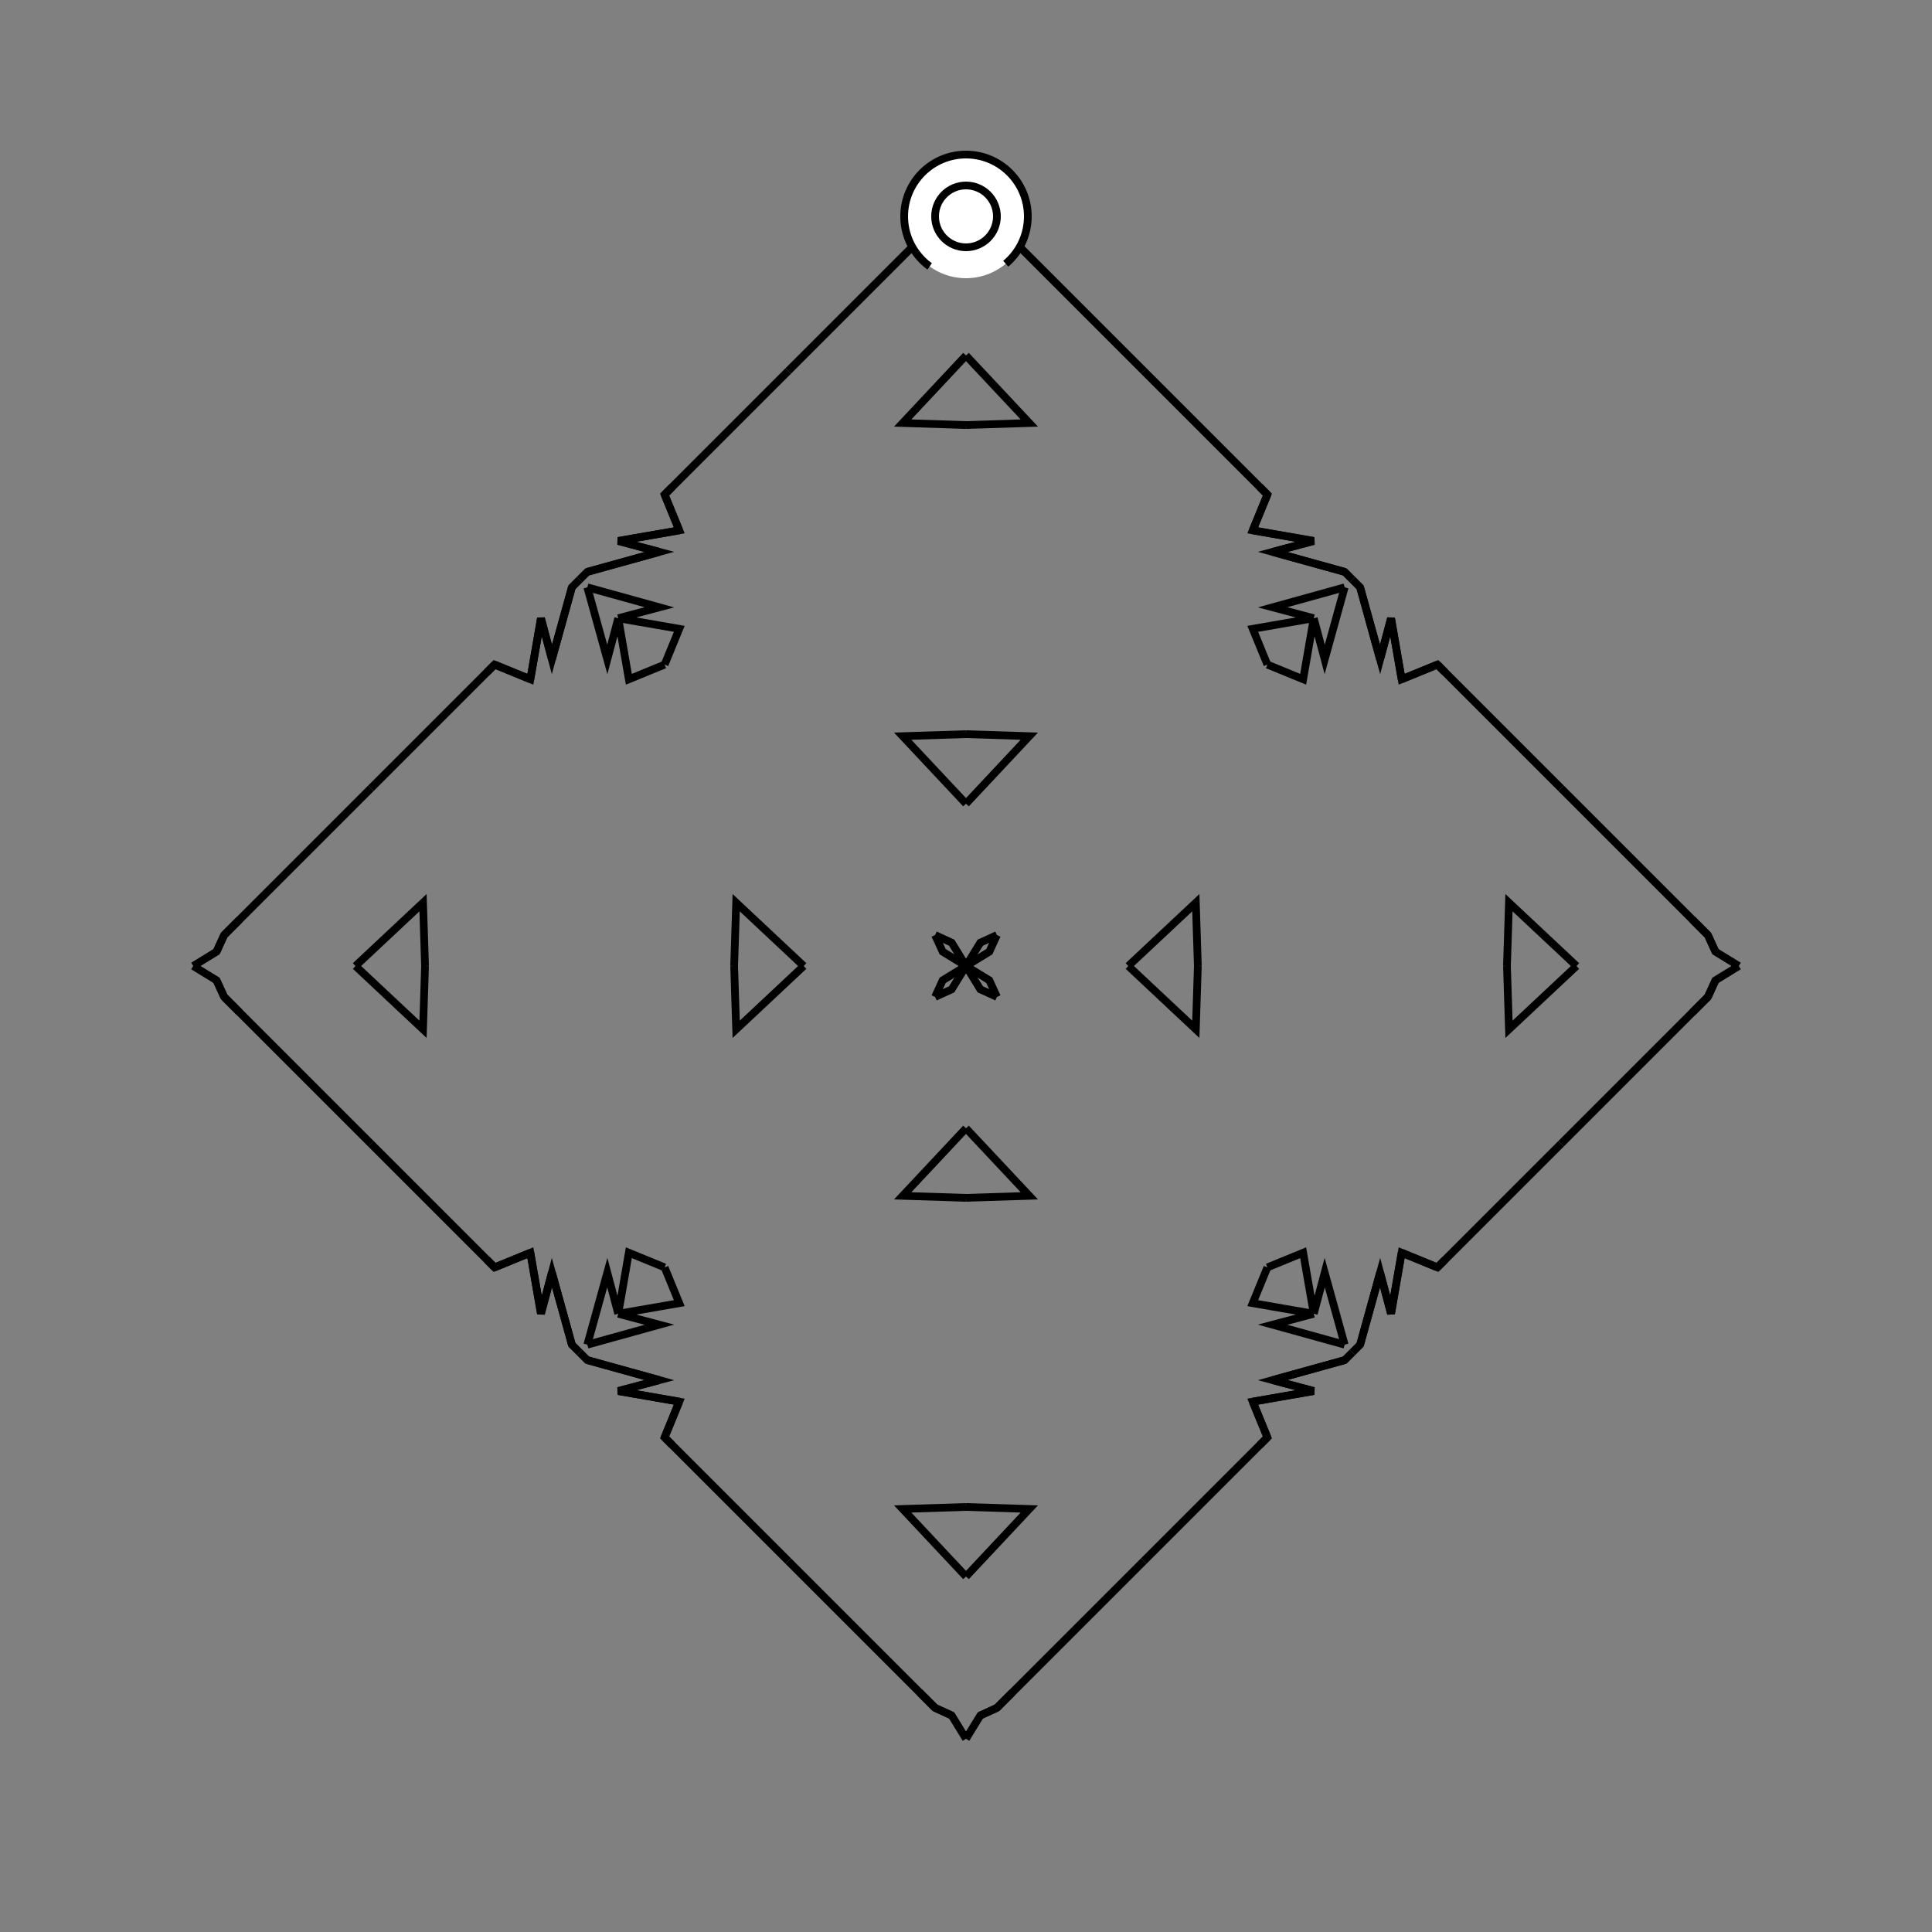 <?xml version="1.0" encoding="UTF-8"?>
<svg xmlns="http://www.w3.org/2000/svg" xmlns:xlink="http://www.w3.org/1999/xlink"
     width="250" height="250" viewBox="-125.0 -125.0 250 250">
<rect x="-125.0" y="-125.0" width="250" height="250" fill="#808080" stroke="none"/>
<defs>
</defs>
<path d="M21.0,-0.0 L29.739,-8.192 L30.0,-0.0" fill-opacity="0" stroke="black" stroke-width="1" />
<path d="M21.0,-0.0 L29.739,8.192 L30.0,-0.0" fill-opacity="0" stroke="black" stroke-width="1" />
<path d="M39.675,53.584 L45.0,55.0 L37.103,56.372" fill-opacity="0" stroke="black" stroke-width="1" />
<path d="M39.675,-53.584 L45.0,-55.0 L37.103,-56.372" fill-opacity="0" stroke="black" stroke-width="1" />
<path d="M50.0,50.0 L49.0,51.0 L39.675,53.584" fill-opacity="0" stroke="black" stroke-width="1" />
<path d="M50.0,-50.0 L49.0,-51.0 L39.675,-53.584" fill-opacity="0" stroke="black" stroke-width="1" />
<path d="M49.0,-49.0 L46.416,-39.675 L45.0,-45.0" fill-opacity="0" stroke="black" stroke-width="1" />
<path d="M49.0,49.0 L46.416,39.675 L45.0,45.0" fill-opacity="0" stroke="black" stroke-width="1" />
<path d="M45.0,-45.0 L43.628,-37.103 L39.0,-39.0" fill-opacity="0" stroke="black" stroke-width="1" />
<path d="M45.0,45.0 L43.628,37.103 L39.0,39.0" fill-opacity="0" stroke="black" stroke-width="1" />
<path d="M37.103,56.372 L39.0,61.0 L38.0,62.0" fill-opacity="0" stroke="black" stroke-width="1" />
<path d="M37.103,-56.372 L39.0,-61.0 L38.0,-62.0" fill-opacity="0" stroke="black" stroke-width="1" />
<path d="M39.0,61.0 L38.0,62.0 L23.0,77.0" fill-opacity="0" stroke="black" stroke-width="1" />
<path d="M39.0,-61.0 L38.0,-62.0 L23.0,-77.0" fill-opacity="0" stroke="black" stroke-width="1" />
<path d="M23.0,77.0 L6.0,94.0 L4.0,96.0" fill-opacity="0" stroke="black" stroke-width="1" />
<path d="M23.0,-77.0 L6.0,-94.0 L4.0,-96.0" fill-opacity="0" stroke="black" stroke-width="1" />
<path d="M6.0,94.0 L4.0,96.0 L1.854,96.979" fill-opacity="0" stroke="black" stroke-width="1" />
<path d="M6.0,-94.0 L4.0,-96.0 L1.854,-96.979" fill-opacity="0" stroke="black" stroke-width="1" />
<path d="M4.0,-4.0 L3.021,-1.854 L0.0,-0.0" fill-opacity="0" stroke="black" stroke-width="1" />
<path d="M4.0,4.0 L3.021,1.854 L0.0,-0.0" fill-opacity="0" stroke="black" stroke-width="1" />
<path d="M-21.0,-0.0 L-29.739,-8.192 L-30.0,-0.0" fill-opacity="0" stroke="black" stroke-width="1" />
<path d="M-21.0,-0.0 L-29.739,8.192 L-30.0,-0.0" fill-opacity="0" stroke="black" stroke-width="1" />
<path d="M-39.675,53.584 L-45.0,55.0 L-37.103,56.372" fill-opacity="0" stroke="black" stroke-width="1" />
<path d="M-39.675,-53.584 L-45.0,-55.0 L-37.103,-56.372" fill-opacity="0" stroke="black" stroke-width="1" />
<path d="M-50.0,50.0 L-49.0,51.0 L-39.675,53.584" fill-opacity="0" stroke="black" stroke-width="1" />
<path d="M-50.0,-50.0 L-49.0,-51.0 L-39.675,-53.584" fill-opacity="0" stroke="black" stroke-width="1" />
<path d="M-49.0,-49.0 L-46.416,-39.675 L-45.0,-45.0" fill-opacity="0" stroke="black" stroke-width="1" />
<path d="M-49.0,49.0 L-46.416,39.675 L-45.0,45.0" fill-opacity="0" stroke="black" stroke-width="1" />
<path d="M-45.0,-45.0 L-43.628,-37.103 L-39.0,-39.0" fill-opacity="0" stroke="black" stroke-width="1" />
<path d="M-45.0,45.0 L-43.628,37.103 L-39.0,39.0" fill-opacity="0" stroke="black" stroke-width="1" />
<path d="M-37.103,56.372 L-39.0,61.0 L-38.0,62.0" fill-opacity="0" stroke="black" stroke-width="1" />
<path d="M-37.103,-56.372 L-39.0,-61.0 L-38.0,-62.0" fill-opacity="0" stroke="black" stroke-width="1" />
<path d="M-39.0,61.0 L-38.0,62.0 L-23.0,77.0" fill-opacity="0" stroke="black" stroke-width="1" />
<path d="M-39.0,-61.0 L-38.0,-62.0 L-23.0,-77.0" fill-opacity="0" stroke="black" stroke-width="1" />
<path d="M-23.0,77.0 L-6.0,94.0 L-4.0,96.0" fill-opacity="0" stroke="black" stroke-width="1" />
<path d="M-23.0,-77.0 L-6.0,-94.0 L-4.0,-96.0" fill-opacity="0" stroke="black" stroke-width="1" />
<path d="M-6.0,94.0 L-4.0,96.0 L-1.854,96.979" fill-opacity="0" stroke="black" stroke-width="1" />
<path d="M-6.0,-94.0 L-4.0,-96.0 L-1.854,-96.979" fill-opacity="0" stroke="black" stroke-width="1" />
<path d="M-4.0,-4.0 L-3.021,-1.854 L0.0,-0.0" fill-opacity="0" stroke="black" stroke-width="1" />
<path d="M-4.0,4.0 L-3.021,1.854 L0.0,-0.0" fill-opacity="0" stroke="black" stroke-width="1" />
<path d="M79.0,-0.0 L70.261,8.192 L70.0,-0.0" fill-opacity="0" stroke="black" stroke-width="1" />
<path d="M79.0,-0.0 L70.261,-8.192 L70.0,-0.0" fill-opacity="0" stroke="black" stroke-width="1" />
<path d="M53.584,39.675 L55.0,45.0 L56.372,37.103" fill-opacity="0" stroke="black" stroke-width="1" />
<path d="M53.584,-39.675 L55.0,-45.0 L56.372,-37.103" fill-opacity="0" stroke="black" stroke-width="1" />
<path d="M50.0,50.0 L51.0,49.0 L53.584,39.675" fill-opacity="0" stroke="black" stroke-width="1" />
<path d="M50.0,-50.0 L51.0,-49.0 L53.584,-39.675" fill-opacity="0" stroke="black" stroke-width="1" />
<path d="M51.0,49.0 L53.584,39.675 L55.0,45.0" fill-opacity="0" stroke="black" stroke-width="1" />
<path d="M51.0,-49.0 L53.584,-39.675 L55.0,-45.0" fill-opacity="0" stroke="black" stroke-width="1" />
<path d="M55.0,45.0 L56.372,37.103 L61.0,39.0" fill-opacity="0" stroke="black" stroke-width="1" />
<path d="M55.0,-45.0 L56.372,-37.103 L61.0,-39.0" fill-opacity="0" stroke="black" stroke-width="1" />
<path d="M56.372,37.103 L61.0,39.0 L62.0,38.0" fill-opacity="0" stroke="black" stroke-width="1" />
<path d="M56.372,-37.103 L61.0,-39.0 L62.0,-38.0" fill-opacity="0" stroke="black" stroke-width="1" />
<path d="M61.0,39.0 L62.0,38.0 L77.0,23.0" fill-opacity="0" stroke="black" stroke-width="1" />
<path d="M61.0,-39.0 L62.0,-38.0 L77.0,-23.0" fill-opacity="0" stroke="black" stroke-width="1" />
<path d="M77.0,23.0 L94.0,6.0 L96.0,4.0" fill-opacity="0" stroke="black" stroke-width="1" />
<path d="M77.0,-23.0 L94.0,-6.0 L96.0,-4.0" fill-opacity="0" stroke="black" stroke-width="1" />
<path d="M94.0,6.0 L96.0,4.0 L96.979,1.854" fill-opacity="0" stroke="black" stroke-width="1" />
<path d="M94.0,-6.0 L96.0,-4.0 L96.979,-1.854" fill-opacity="0" stroke="black" stroke-width="1" />
<path d="M96.0,4.0 L96.979,1.854 L100.0,-0.0" fill-opacity="0" stroke="black" stroke-width="1" />
<path d="M96.0,-4.0 L96.979,-1.854 L100.0,-0.0" fill-opacity="0" stroke="black" stroke-width="1" />
<path d="M0.0,-21.0 L8.192,-29.739 L0.0,-30.0" fill-opacity="0" stroke="black" stroke-width="1" />
<path d="M0.0,21.0 L8.192,29.739 L0.0,30.0" fill-opacity="0" stroke="black" stroke-width="1" />
<path d="M0.0,79.0 L8.192,70.261 L0.0,70.0" fill-opacity="0" stroke="black" stroke-width="1" />
<path d="M0.0,-79.0 L8.192,-70.261 L0.0,-70.0" fill-opacity="0" stroke="black" stroke-width="1" />
<path d="M49.0,-49.0 L39.675,-46.416 L45.0,-45.0" fill-opacity="0" stroke="black" stroke-width="1" />
<path d="M49.0,49.0 L39.675,46.416 L45.0,45.0" fill-opacity="0" stroke="black" stroke-width="1" />
<path d="M49.0,51.0 L39.675,53.584 L45.0,55.0" fill-opacity="0" stroke="black" stroke-width="1" />
<path d="M49.0,-51.0 L39.675,-53.584 L45.0,-55.0" fill-opacity="0" stroke="black" stroke-width="1" />
<path d="M45.0,-45.0 L37.103,-43.628 L39.0,-39.0" fill-opacity="0" stroke="black" stroke-width="1" />
<path d="M45.0,45.0 L37.103,43.628 L39.0,39.0" fill-opacity="0" stroke="black" stroke-width="1" />
<path d="M45.0,55.0 L37.103,56.372 L39.0,61.0" fill-opacity="0" stroke="black" stroke-width="1" />
<path d="M45.0,-55.0 L37.103,-56.372 L39.0,-61.0" fill-opacity="0" stroke="black" stroke-width="1" />
<path d="M4.0,-4.0 L1.854,-3.021 L0.0,-0.0" fill-opacity="0" stroke="black" stroke-width="1" />
<path d="M4.0,4.0 L1.854,3.021 L0.0,-0.0" fill-opacity="0" stroke="black" stroke-width="1" />
<path d="M4.0,96.0 L1.854,96.979 L0.0,100.0" fill-opacity="0" stroke="black" stroke-width="1" />
<path d="M4.0,-96.0 L1.854,-96.979 L0.0,-100.0" fill-opacity="0" stroke="black" stroke-width="1" />
<path d="M0.0,79.0 L-8.192,70.261 L0.0,70.0" fill-opacity="0" stroke="black" stroke-width="1" />
<path d="M0.0,-21.0 L-8.192,-29.739 L0.0,-30.0" fill-opacity="0" stroke="black" stroke-width="1" />
<path d="M0.0,21.0 L-8.192,29.739 L0.0,30.0" fill-opacity="0" stroke="black" stroke-width="1" />
<path d="M0.0,-79.0 L-8.192,-70.261 L0.0,-70.0" fill-opacity="0" stroke="black" stroke-width="1" />
<path d="M-49.0,51.0 L-39.675,53.584 L-45.0,55.0" fill-opacity="0" stroke="black" stroke-width="1" />
<path d="M-49.0,-49.0 L-39.675,-46.416 L-45.0,-45.0" fill-opacity="0" stroke="black" stroke-width="1" />
<path d="M-49.0,49.0 L-39.675,46.416 L-45.0,45.0" fill-opacity="0" stroke="black" stroke-width="1" />
<path d="M-49.0,-51.0 L-39.675,-53.584 L-45.0,-55.0" fill-opacity="0" stroke="black" stroke-width="1" />
<path d="M-45.0,55.0 L-37.103,56.372 L-39.0,61.0" fill-opacity="0" stroke="black" stroke-width="1" />
<path d="M-45.0,-45.0 L-37.103,-43.628 L-39.0,-39.0" fill-opacity="0" stroke="black" stroke-width="1" />
<path d="M-45.0,45.0 L-37.103,43.628 L-39.0,39.0" fill-opacity="0" stroke="black" stroke-width="1" />
<path d="M-45.0,-55.0 L-37.103,-56.372 L-39.0,-61.0" fill-opacity="0" stroke="black" stroke-width="1" />
<path d="M-4.0,96.0 L-1.854,96.979 L0.0,100.0" fill-opacity="0" stroke="black" stroke-width="1" />
<path d="M-4.0,-4.0 L-1.854,-3.021 L0.0,-0.0" fill-opacity="0" stroke="black" stroke-width="1" />
<path d="M-4.0,4.0 L-1.854,3.021 L0.0,-0.0" fill-opacity="0" stroke="black" stroke-width="1" />
<path d="M-4.0,-96.0 L-1.854,-96.979 L0.0,-100.0" fill-opacity="0" stroke="black" stroke-width="1" />
<path d="M-79.0,-0.0 L-70.261,-8.192 L-70.0,-0.0" fill-opacity="0" stroke="black" stroke-width="1" />
<path d="M-79.0,-0.0 L-70.261,8.192 L-70.0,-0.0" fill-opacity="0" stroke="black" stroke-width="1" />
<path d="M-53.584,-39.675 L-55.0,-45.0 L-56.372,-37.103" fill-opacity="0" stroke="black" stroke-width="1" />
<path d="M-53.584,39.675 L-55.0,45.0 L-56.372,37.103" fill-opacity="0" stroke="black" stroke-width="1" />
<path d="M-50.0,-50.0 L-51.0,-49.0 L-53.584,-39.675" fill-opacity="0" stroke="black" stroke-width="1" />
<path d="M-50.0,50.0 L-51.0,49.0 L-53.584,39.675" fill-opacity="0" stroke="black" stroke-width="1" />
<path d="M-51.0,-49.0 L-53.584,-39.675 L-55.0,-45.0" fill-opacity="0" stroke="black" stroke-width="1" />
<path d="M-51.0,49.0 L-53.584,39.675 L-55.0,45.0" fill-opacity="0" stroke="black" stroke-width="1" />
<path d="M-55.0,-45.0 L-56.372,-37.103 L-61.0,-39.0" fill-opacity="0" stroke="black" stroke-width="1" />
<path d="M-55.0,45.0 L-56.372,37.103 L-61.0,39.0" fill-opacity="0" stroke="black" stroke-width="1" />
<path d="M-56.372,-37.103 L-61.0,-39.0 L-62.0,-38.0" fill-opacity="0" stroke="black" stroke-width="1" />
<path d="M-56.372,37.103 L-61.0,39.0 L-62.0,38.0" fill-opacity="0" stroke="black" stroke-width="1" />
<path d="M-61.0,-39.0 L-62.0,-38.0 L-77.0,-23.0" fill-opacity="0" stroke="black" stroke-width="1" />
<path d="M-61.0,39.0 L-62.0,38.0 L-77.0,23.0" fill-opacity="0" stroke="black" stroke-width="1" />
<path d="M-77.0,-23.0 L-94.0,-6.0 L-96.0,-4.0" fill-opacity="0" stroke="black" stroke-width="1" />
<path d="M-77.0,23.0 L-94.0,6.0 L-96.0,4.0" fill-opacity="0" stroke="black" stroke-width="1" />
<path d="M-94.0,-6.0 L-96.0,-4.0 L-96.979,-1.854" fill-opacity="0" stroke="black" stroke-width="1" />
<path d="M-94.0,6.0 L-96.0,4.0 L-96.979,1.854" fill-opacity="0" stroke="black" stroke-width="1" />
<path d="M-96.0,-4.0 L-96.979,-1.854 L-100.0,-0.0" fill-opacity="0" stroke="black" stroke-width="1" />
<path d="M-96.0,4.0 L-96.979,1.854 L-100.0,-0.0" fill-opacity="0" stroke="black" stroke-width="1" />
<circle cx="0" cy="-97" r="8" stroke-dasharray="39.654 10.612" stroke-dashoffset="-17.593" stroke="black" stroke-width="1" fill="white" fill-opacity="1" />
<circle cx="0" cy="-97" r="4" stroke="black" stroke-width="1" fill="white" fill-opacity="1" />
</svg>